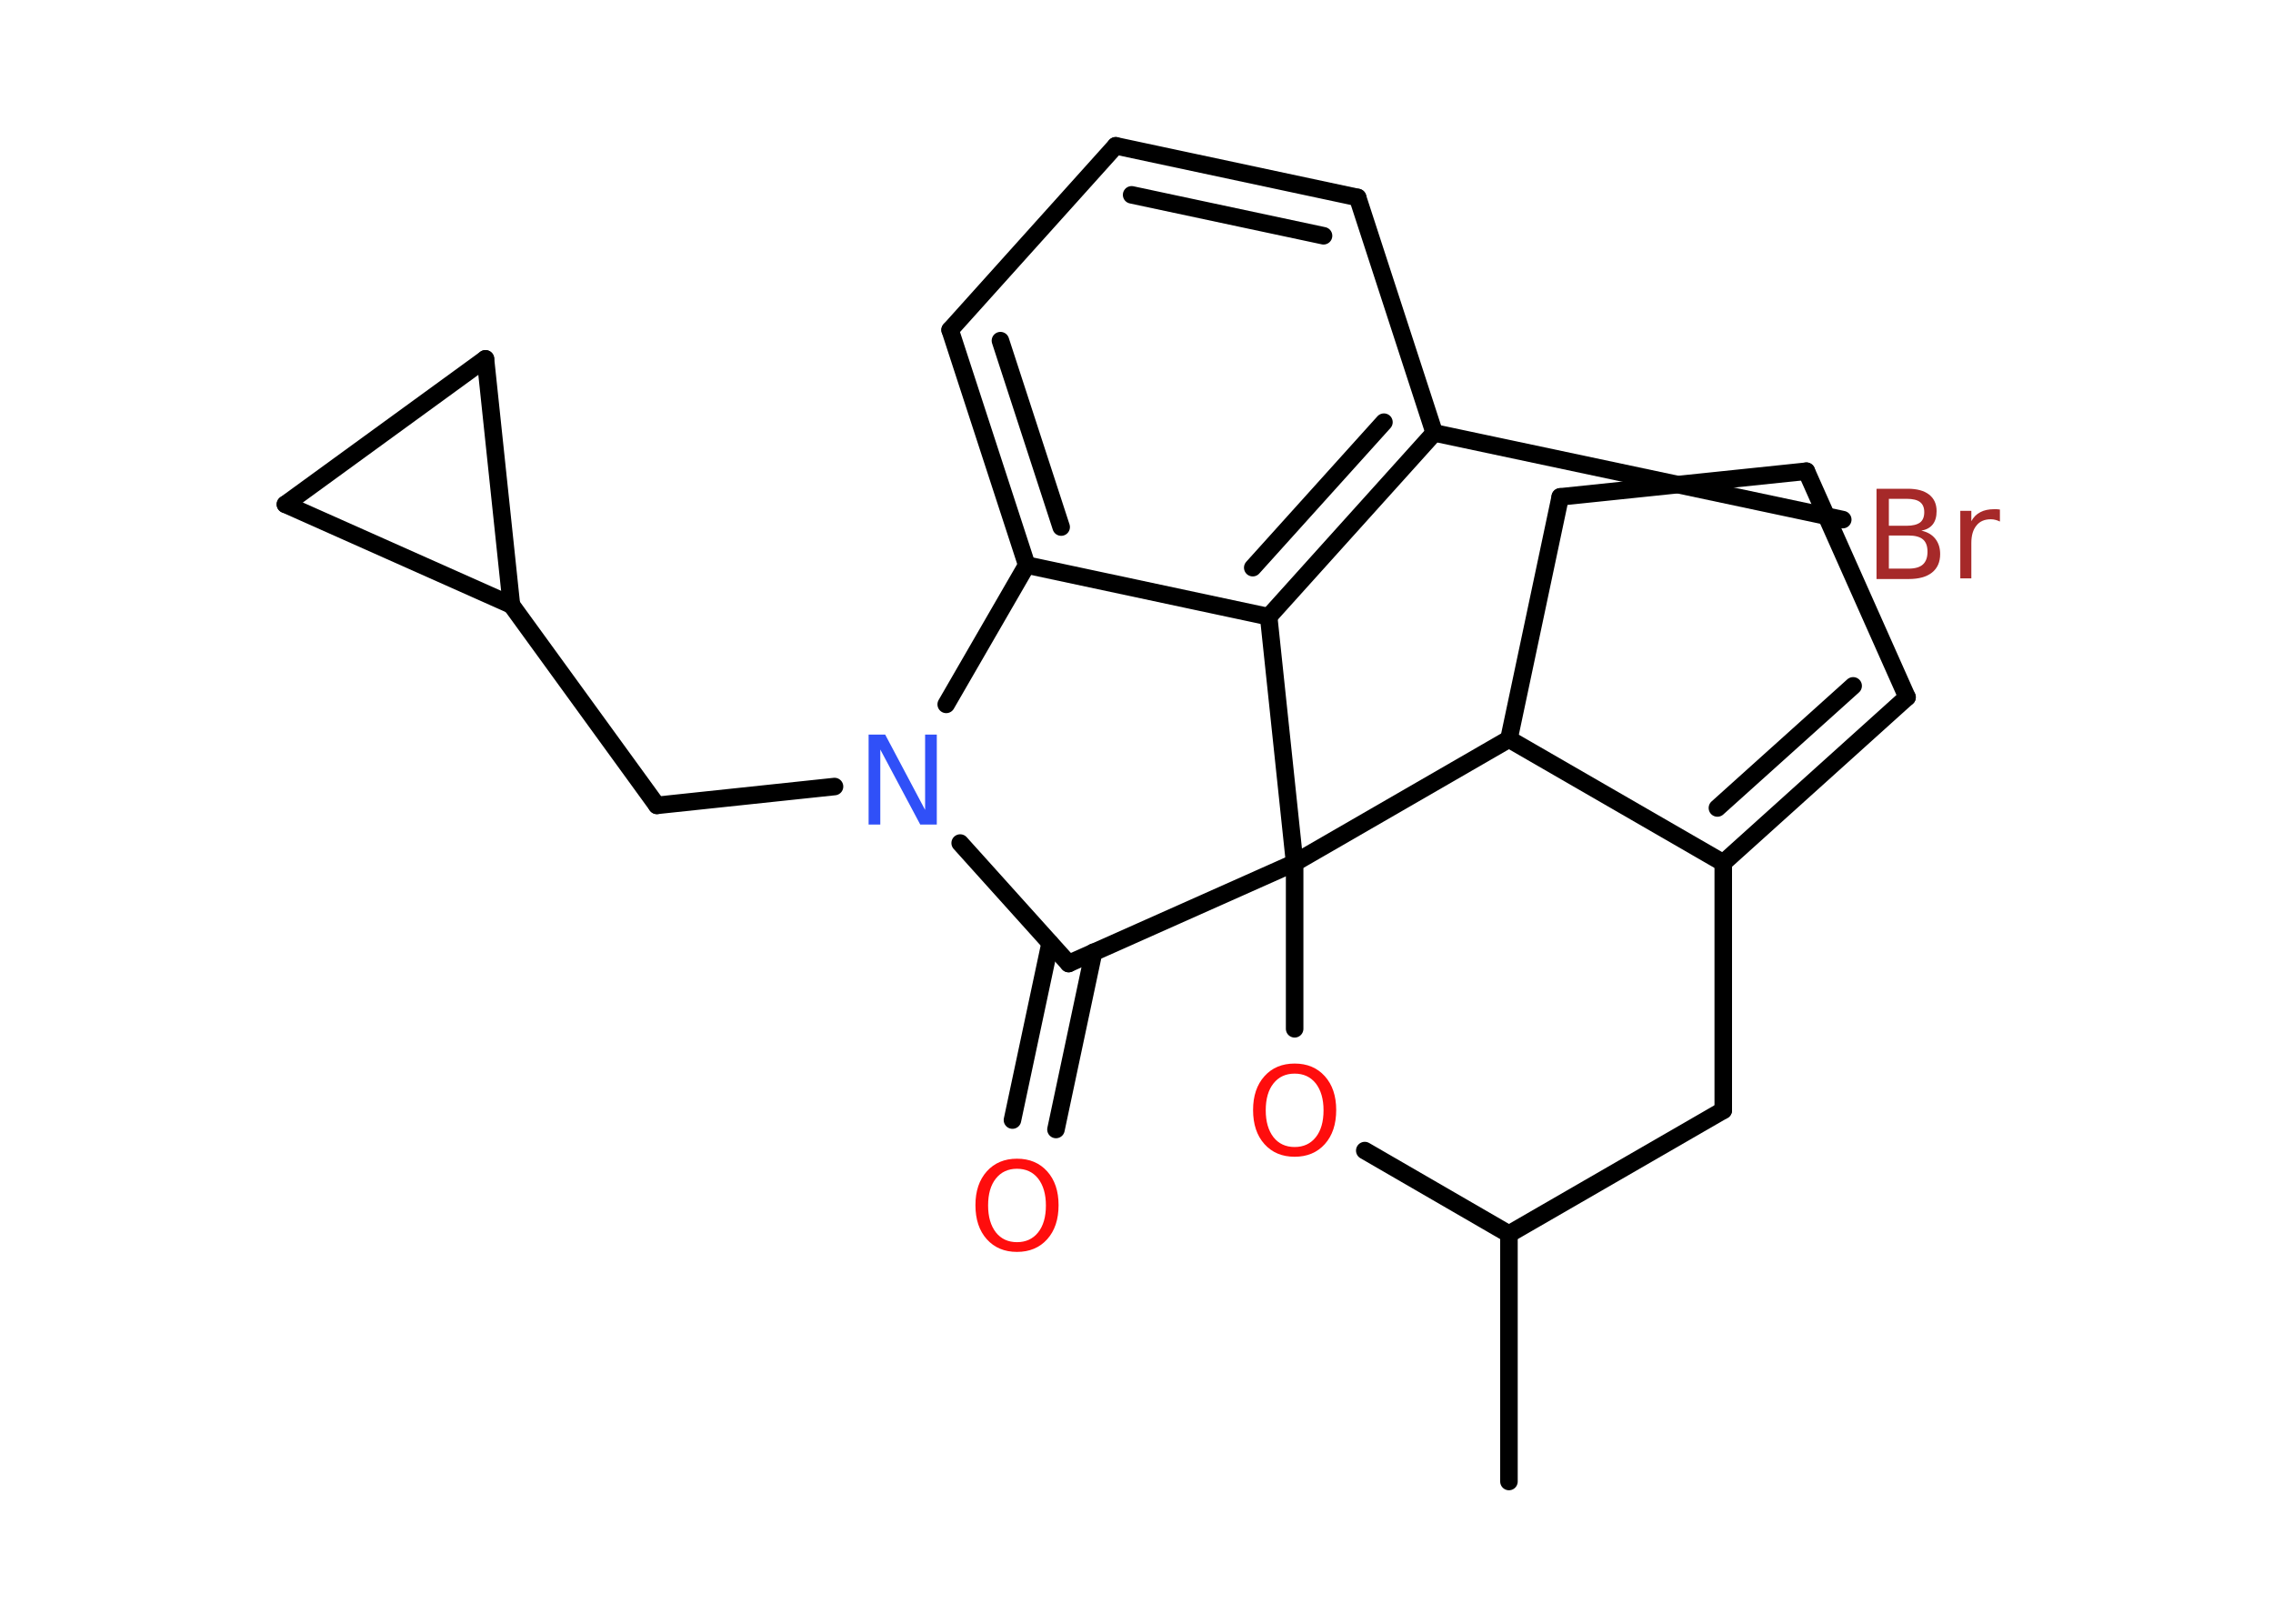 <?xml version='1.0' encoding='UTF-8'?>
<!DOCTYPE svg PUBLIC "-//W3C//DTD SVG 1.1//EN" "http://www.w3.org/Graphics/SVG/1.1/DTD/svg11.dtd">
<svg version='1.2' xmlns='http://www.w3.org/2000/svg' xmlns:xlink='http://www.w3.org/1999/xlink' width='70.0mm' height='50.0mm' viewBox='0 0 70.0 50.0'>
  <desc>Generated by the Chemistry Development Kit (http://github.com/cdk)</desc>
  <g stroke-linecap='round' stroke-linejoin='round' stroke='#000000' stroke-width='.54' fill='#FF0D0D'>
    <rect x='.0' y='.0' width='70.0' height='50.0' fill='#FFFFFF' stroke='none'/>
    <g id='mol1' class='mol'>
      <line id='mol1bnd1' class='bond' x1='46.47' y1='45.62' x2='46.47' y2='38.0'/>
      <line id='mol1bnd2' class='bond' x1='46.47' y1='38.0' x2='53.07' y2='34.19'/>
      <line id='mol1bnd3' class='bond' x1='53.07' y1='34.19' x2='53.07' y2='26.57'/>
      <g id='mol1bnd4' class='bond'>
        <line x1='53.07' y1='26.57' x2='58.73' y2='21.47'/>
        <line x1='52.89' y1='24.88' x2='57.07' y2='21.12'/>
      </g>
      <line id='mol1bnd5' class='bond' x1='58.73' y1='21.47' x2='55.63' y2='14.51'/>
      <line id='mol1bnd6' class='bond' x1='55.63' y1='14.51' x2='48.05' y2='15.3'/>
      <line id='mol1bnd7' class='bond' x1='48.05' y1='15.3' x2='46.47' y2='22.76'/>
      <line id='mol1bnd8' class='bond' x1='53.07' y1='26.57' x2='46.47' y2='22.76'/>
      <line id='mol1bnd9' class='bond' x1='46.47' y1='22.76' x2='39.87' y2='26.57'/>
      <line id='mol1bnd10' class='bond' x1='39.87' y1='26.57' x2='39.87' y2='31.68'/>
      <line id='mol1bnd11' class='bond' x1='46.47' y1='38.0' x2='42.03' y2='35.43'/>
      <line id='mol1bnd12' class='bond' x1='39.87' y1='26.57' x2='32.91' y2='29.67'/>
      <g id='mol1bnd13' class='bond'>
        <line x1='33.68' y1='29.32' x2='32.52' y2='34.78'/>
        <line x1='32.34' y1='29.04' x2='31.18' y2='34.49'/>
      </g>
      <line id='mol1bnd14' class='bond' x1='32.91' y1='29.67' x2='29.57' y2='25.96'/>
      <line id='mol1bnd15' class='bond' x1='25.7' y1='24.22' x2='20.23' y2='24.8'/>
      <line id='mol1bnd16' class='bond' x1='20.23' y1='24.8' x2='15.75' y2='18.63'/>
      <line id='mol1bnd17' class='bond' x1='15.75' y1='18.63' x2='8.79' y2='15.53'/>
      <line id='mol1bnd18' class='bond' x1='8.79' y1='15.53' x2='14.95' y2='11.05'/>
      <line id='mol1bnd19' class='bond' x1='15.75' y1='18.63' x2='14.95' y2='11.05'/>
      <line id='mol1bnd20' class='bond' x1='29.14' y1='21.69' x2='31.62' y2='17.4'/>
      <g id='mol1bnd21' class='bond'>
        <line x1='29.26' y1='10.16' x2='31.62' y2='17.4'/>
        <line x1='30.81' y1='10.49' x2='32.68' y2='16.23'/>
      </g>
      <line id='mol1bnd22' class='bond' x1='29.26' y1='10.16' x2='34.36' y2='4.49'/>
      <g id='mol1bnd23' class='bond'>
        <line x1='41.81' y1='6.08' x2='34.36' y2='4.49'/>
        <line x1='40.76' y1='7.26' x2='34.85' y2='6.0'/>
      </g>
      <line id='mol1bnd24' class='bond' x1='41.81' y1='6.08' x2='44.17' y2='13.33'/>
      <line id='mol1bnd25' class='bond' x1='44.17' y1='13.33' x2='56.75' y2='16.0'/>
      <g id='mol1bnd26' class='bond'>
        <line x1='39.07' y1='18.99' x2='44.17' y2='13.33'/>
        <line x1='38.58' y1='17.48' x2='42.62' y2='13.0'/>
      </g>
      <line id='mol1bnd27' class='bond' x1='31.62' y1='17.4' x2='39.07' y2='18.99'/>
      <line id='mol1bnd28' class='bond' x1='39.87' y1='26.57' x2='39.07' y2='18.99'/>
      <path id='mol1atm10' class='atom' d='M39.87 33.06q-.41 .0 -.65 .3q-.24 .3 -.24 .83q.0 .52 .24 .83q.24 .3 .65 .3q.41 .0 .65 -.3q.24 -.3 .24 -.83q.0 -.52 -.24 -.83q-.24 -.3 -.65 -.3zM39.87 32.75q.58 .0 .93 .39q.35 .39 .35 1.04q.0 .66 -.35 1.05q-.35 .39 -.93 .39q-.58 .0 -.93 -.39q-.35 -.39 -.35 -1.05q.0 -.65 .35 -1.04q.35 -.39 .93 -.39z' stroke='none'/>
      <path id='mol1atm12' class='atom' d='M31.32 35.99q-.41 .0 -.65 .3q-.24 .3 -.24 .83q.0 .52 .24 .83q.24 .3 .65 .3q.41 .0 .65 -.3q.24 -.3 .24 -.83q.0 -.52 -.24 -.83q-.24 -.3 -.65 -.3zM31.32 35.68q.58 .0 .93 .39q.35 .39 .35 1.04q.0 .66 -.35 1.05q-.35 .39 -.93 .39q-.58 .0 -.93 -.39q-.35 -.39 -.35 -1.05q.0 -.65 .35 -1.04q.35 -.39 .93 -.39z' stroke='none'/>
      <path id='mol1atm13' class='atom' d='M26.76 22.62h.5l1.23 2.32v-2.32h.36v2.77h-.51l-1.23 -2.31v2.31h-.36v-2.77z' stroke='none' fill='#3050F8'/>
      <path id='mol1atm23' class='atom' d='M58.17 16.49v1.02h.6q.31 .0 .45 -.13q.14 -.13 .14 -.39q.0 -.26 -.14 -.38q-.14 -.12 -.45 -.12h-.6zM58.17 15.36v.83h.55q.27 .0 .41 -.1q.13 -.1 .13 -.32q.0 -.21 -.13 -.31q-.13 -.1 -.41 -.1h-.55zM57.8 15.05h.95q.43 .0 .66 .18q.23 .18 .23 .51q.0 .26 -.12 .41q-.12 .15 -.35 .19q.28 .06 .43 .25q.15 .19 .15 .47q.0 .37 -.25 .57q-.25 .2 -.72 .2h-.99v-2.77zM61.59 16.06q-.06 -.03 -.13 -.05q-.07 -.02 -.15 -.02q-.29 .0 -.44 .19q-.16 .19 -.16 .54v1.09h-.34v-2.08h.34v.32q.1 -.19 .28 -.28q.17 -.09 .42 -.09q.04 .0 .08 .0q.04 .0 .1 .01v.35z' stroke='none' fill='#A62929'/>
    </g>
  </g>
</svg>
